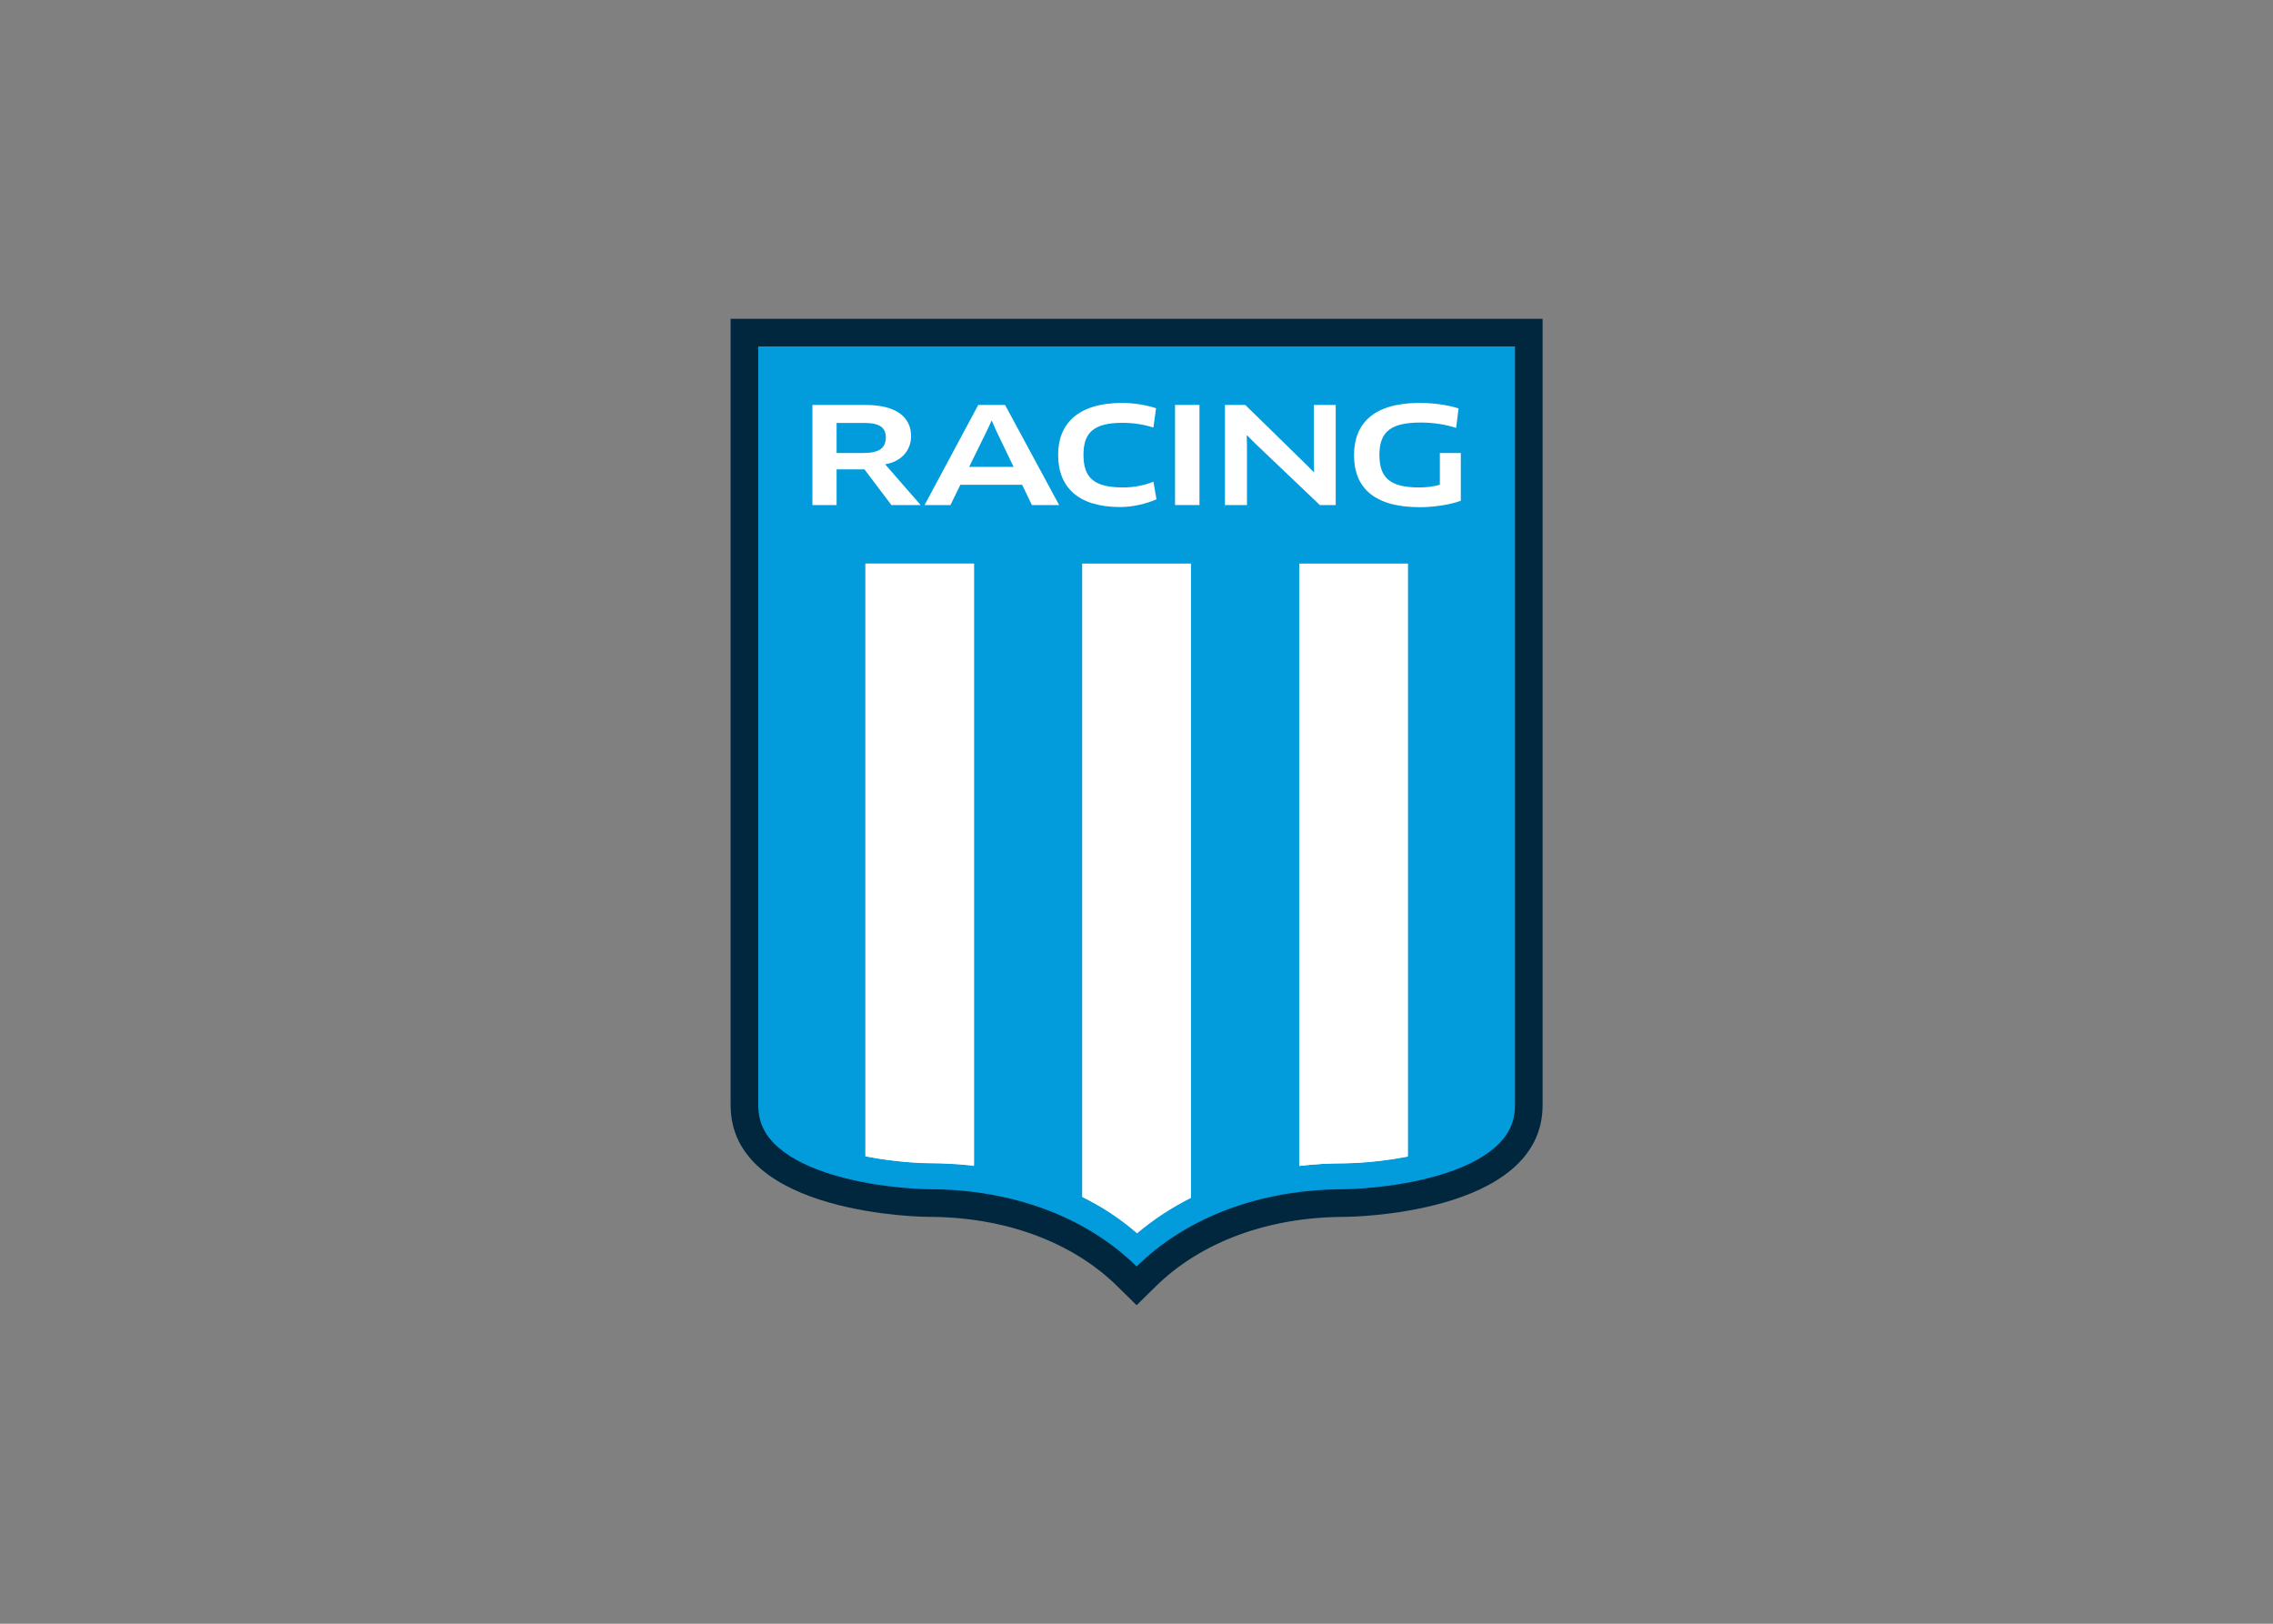 <svg clip-rule="evenodd" fill-rule="evenodd" stroke-linejoin="round" stroke-miterlimit="2" viewBox="0 0 560 400" xmlns="http://www.w3.org/2000/svg"><rect x="0" y="0" width="560" height="400" fill="#808080" stroke="none"/><g transform="matrix(.81 0 0 .81 180.001 78.534)"><path d="m246.976.002v239.167c0 33.577-59.568 33.966-60.172 33.966-22.971 0-43.562 7.476-57.396 21.047l-5.92 5.81-5.921-5.817c-13.835-13.571-34.426-21.047-57.397-21.047-.603.01-60.171-.38-60.171-33.959v-239.167h246.976" fill="#00273e" fill-rule="nonzero"/><path d="m238.576 8.409v230.757c0 5.195-1.994 9.327-6.276 13.001-3.99 3.422-9.788 6.254-17.233 8.418-13.862 4.027-28.133 4.141-28.255 4.141-25.394 0-47.867 8.328-63.288 23.456l-.03.029-.034-.034c-15.417-15.123-37.891-23.451-63.264-23.451-.143 0-14.412-.113-28.274-4.141-7.446-2.164-13.244-4.996-17.234-8.418-4.282-3.674-6.276-7.806-6.276-13.001v-230.767h230.156" fill="#029cdc" fill-rule="nonzero"/><g fill="#fff"><path d="m40.981 74.471v180.197c9.998 2.017 18.812 2.152 19.246 2.157 4.682.001 9.274.27 13.758.794v-183.147h-33.004z" fill-rule="nonzero"/><path d="m106.988 74.471v192.627c5.962 2.923 11.496 6.438 16.504 10.522 5.008-4.082 10.539-7.597 16.5-10.518v-192.627h-33z" fill-rule="nonzero"/><path d="m172.997 74.471v183.157c4.488-.525 9.087-.795 13.775-.796.43-.005 9.238-.143 19.229-2.157v-180.197h-33.012z" fill-rule="nonzero"/><path d="m41.043 74.471.019 180.277c10.058 1.964 18.642 2 19.089 2h.561c4.549 0 8.99.246 13.334.731v-183.017c-11.97.01-23.153.01-33.003.01z" fill-rule="nonzero"/><path d="m107.018 74.471v192.562c6.033 3.054 11.599 6.76 16.614 11.113 4.928-4.174 10.421-7.771 16.355-10.76v-192.917h-32.96z" fill-rule="nonzero"/><path d="m172.967 74.471v183.167c4.444-.54 8.994-.808 13.604-.808h.326c5.111-.049 12.076-.657 19.04-2.019v-180.337h-32.97z" fill-rule="nonzero"/><path d="m40.675 31.674h-8.438v9.138h8.155c4.793 0 6.821-1.493 6.821-4.75 0-2.926-1.83-4.388-6.538-4.388zm6.421 12.546-.039.095 10.749 12.332h-8.897l-8.194-10.851h-8.479v10.851h-7.352v-30.451h16.035c9.255 0 13.972 3.537 13.972 9.537 0 4.106-2.804 7.688-7.795 8.487z" fill-rule="nonzero"/><path d="m77.966 34.027-5.414 11.01h13.517l-5.286-11.01-1.323-3.003h-.114zm10.703 16.448h-18.782l-3.02 6.171h-7.87l16.329-30.451h8.152l16.446 30.451h-8.286z" fill-rule="nonzero"/><path d="m128.598 33.055c-2.469-.771-5.667-1.418-9.383-1.418-8.798 0-11.887 3.004-11.887 9.705 0 7.063 3.205 9.946 12.065 9.946 3.478 0 6.601-.685 9.205-1.744l.94 5.356c-3.044 1.337-7.15 2.35-11.049 2.35-12.658 0-18.871-5.918-18.871-15.908 0-9.297 5.921-15.756 19.493-15.756 3.734 0 7.721.734 10.292 1.625l-.8 5.844z" fill-rule="nonzero"/><path d="m135.178 26.196h7.431v30.451h-7.431z"/><path d="m179.217 56.647-19.81-18.878-2.31-2.311-.12.037.08 3.286v17.866h-6.699v-30.451h6.179l18.53 18.119 2.33 2.347.08-.086-.08-3.249v-17.131h6.65v30.451z" fill-rule="nonzero"/><path d="m222.096 55.346c-3.235 1.179-8.038 1.949-12.495 1.949-14.014 0-19.978-6.042-19.978-15.795 0-9.743 6.02-15.914 19.978-15.914 4.135 0 8.556.61 11.815 1.673l-.736 5.916c-3.131-1.01-6.895-1.625-10.728-1.625-9.201 0-12.608 2.817-12.608 9.829 0 6.833 3.075 9.91 12.009 9.91 2.436 0 4.539-.283 6.372-.813v-9.664h6.371z" fill-rule="nonzero"/></g></g></svg>